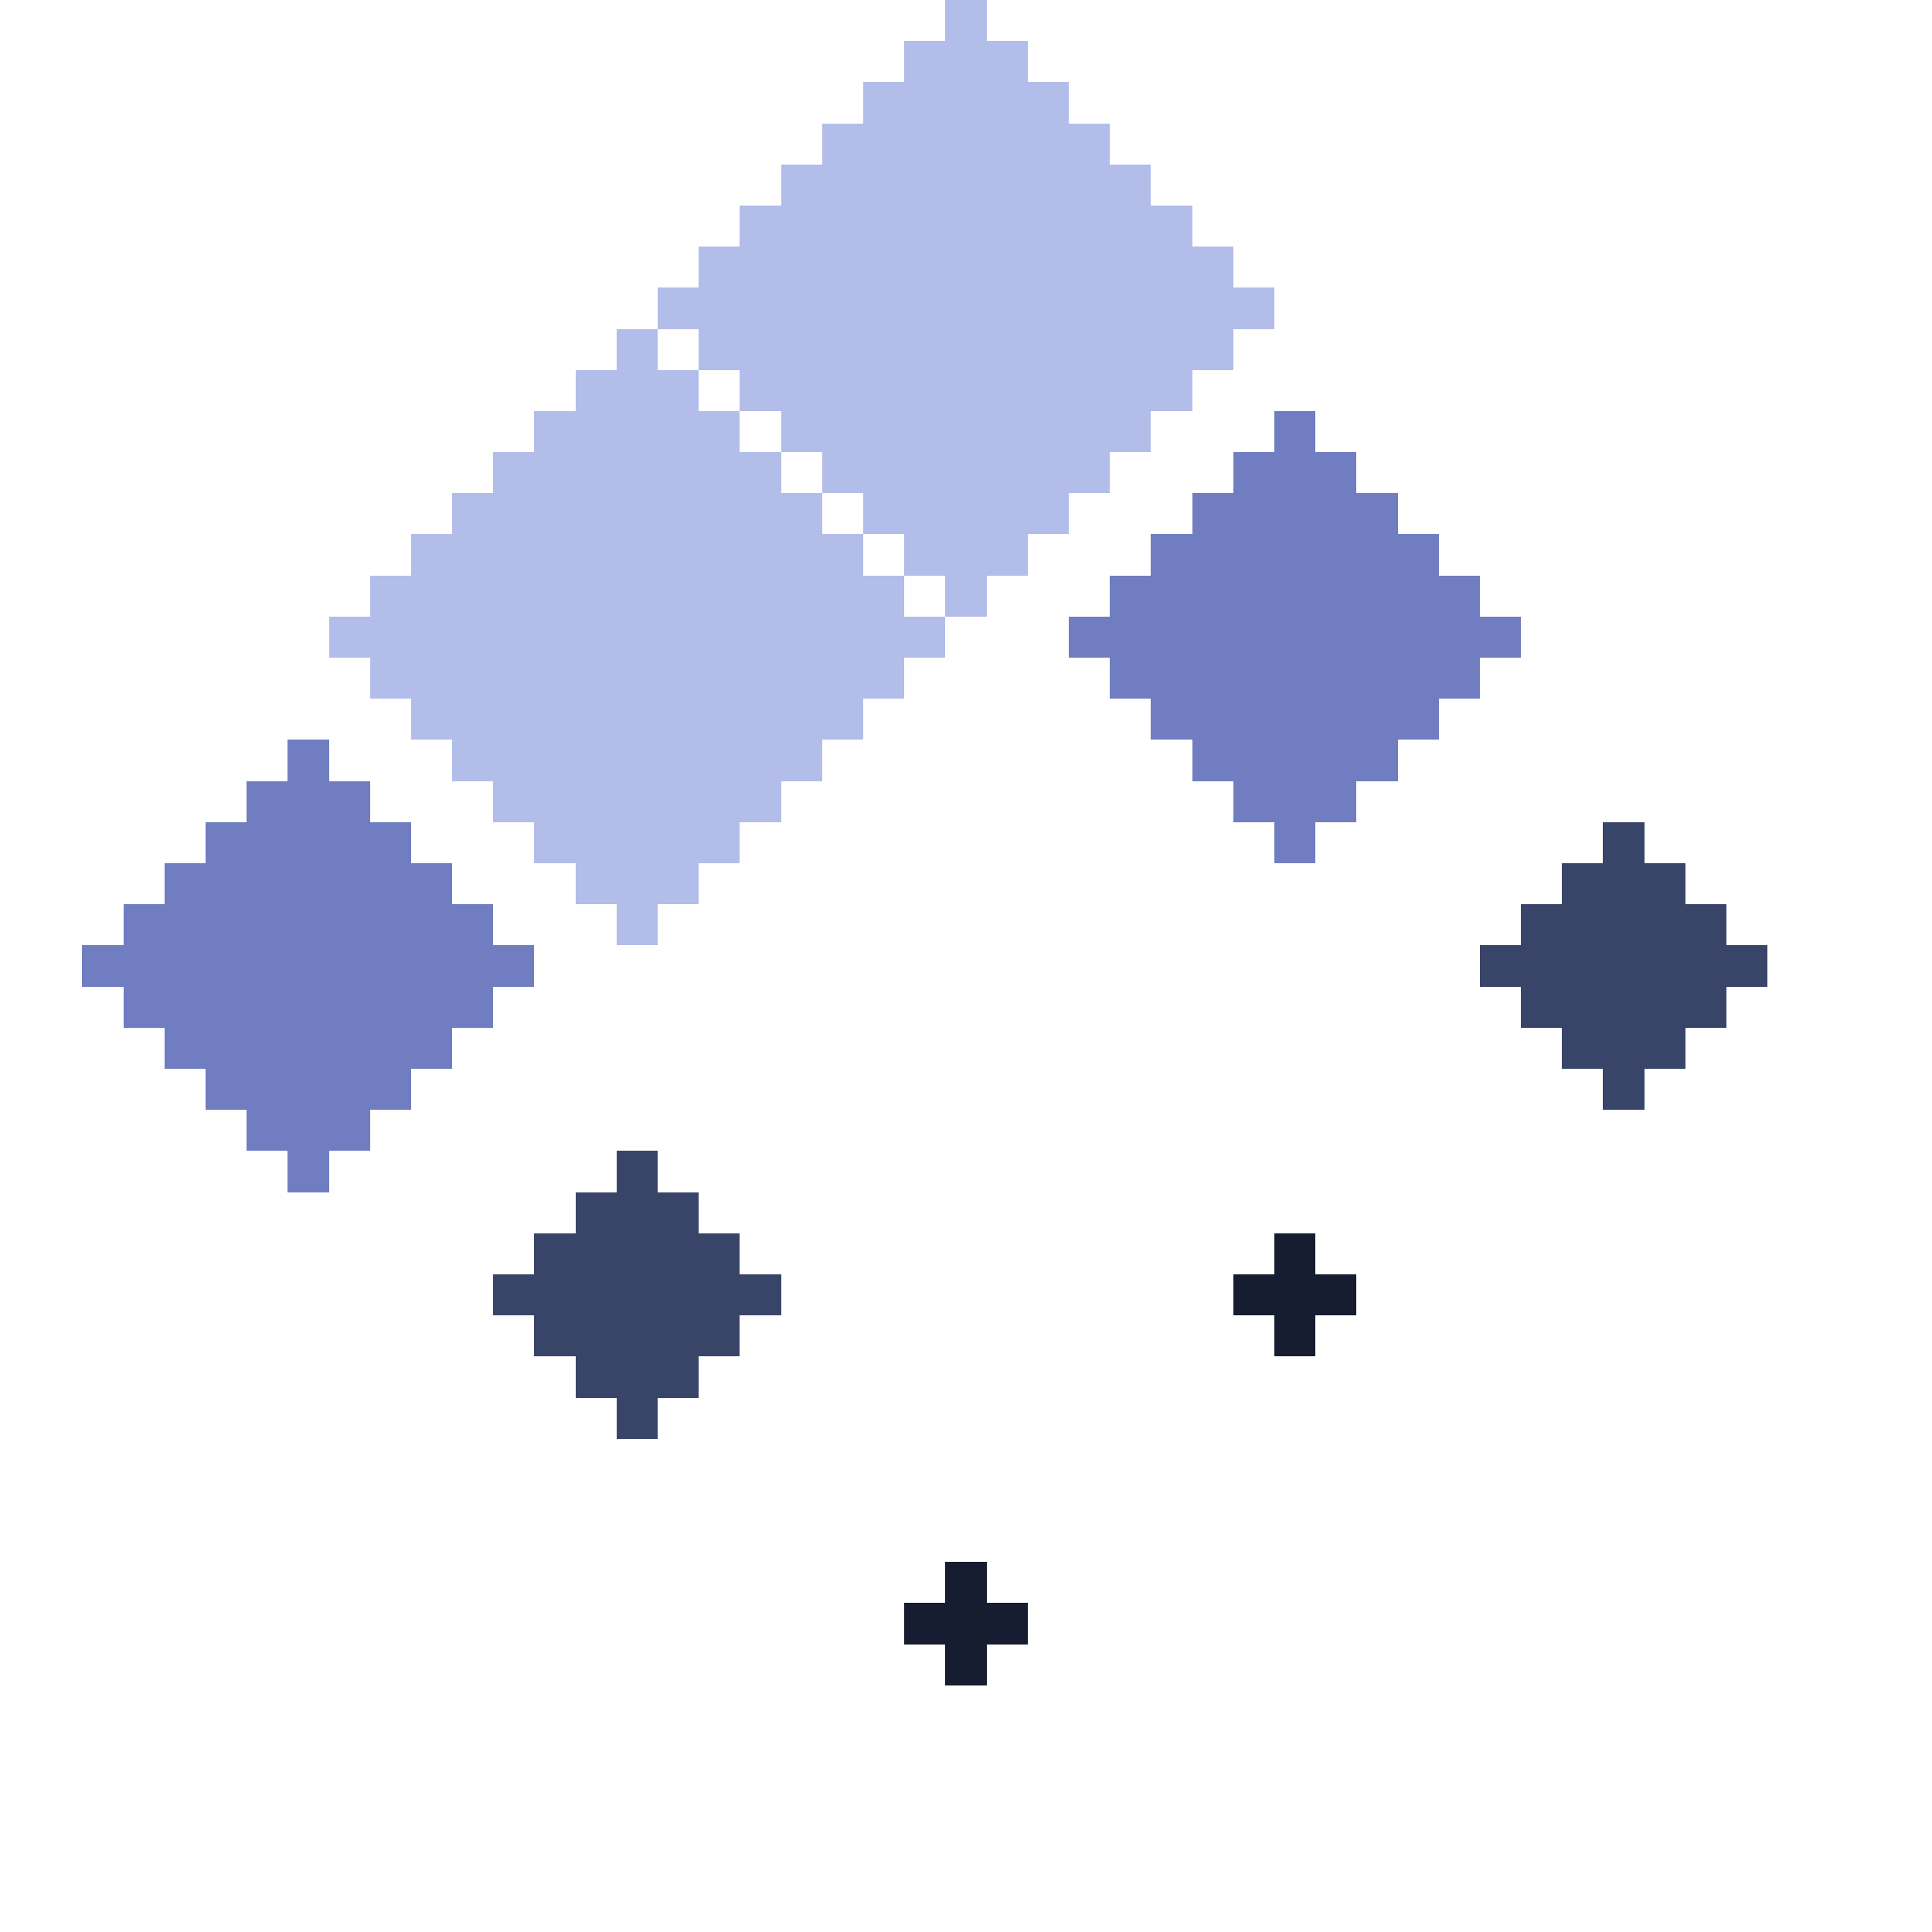 <?xml version="1.0" encoding="UTF-8" standalone="no"?><svg xmlns="http://www.w3.org/2000/svg" id="wait-15" width="47" height="47" viewBox="0 0 47 47" preserveAspectRatio="xMidYMid meet" rendering="crispEdges"><rect id="24-1" x="23" y="0" width="1" height="1" shape-rendering="crispEdges" style="fill:#b3bdea;opacity:255;"></rect><rect id="23-2" x="22" y="1" width="1" height="1" shape-rendering="crispEdges" style="fill:#b3bdea;opacity:255;"></rect><rect id="24-2" x="23" y="1" width="1" height="1" shape-rendering="crispEdges" style="fill:#b3bdea;opacity:255;"></rect><rect id="25-2" x="24" y="1" width="1" height="1" shape-rendering="crispEdges" style="fill:#b3bdea;opacity:255;"></rect><rect id="22-3" x="21" y="2" width="1" height="1" shape-rendering="crispEdges" style="fill:#b3bdea;opacity:255;"></rect><rect id="23-3" x="22" y="2" width="1" height="1" shape-rendering="crispEdges" style="fill:#b3bdea;opacity:255;"></rect><rect id="24-3" x="23" y="2" width="1" height="1" shape-rendering="crispEdges" style="fill:#b3bdea;opacity:255;"></rect><rect id="25-3" x="24" y="2" width="1" height="1" shape-rendering="crispEdges" style="fill:#b3bdea;opacity:255;"></rect><rect id="26-3" x="25" y="2" width="1" height="1" shape-rendering="crispEdges" style="fill:#b3bdea;opacity:255;"></rect><rect id="21-4" x="20" y="3" width="1" height="1" shape-rendering="crispEdges" style="fill:#b3bdea;opacity:255;"></rect><rect id="22-4" x="21" y="3" width="1" height="1" shape-rendering="crispEdges" style="fill:#b3bdea;opacity:255;"></rect><rect id="23-4" x="22" y="3" width="1" height="1" shape-rendering="crispEdges" style="fill:#b3bdea;opacity:255;"></rect><rect id="24-4" x="23" y="3" width="1" height="1" shape-rendering="crispEdges" style="fill:#b3bdea;opacity:255;"></rect><rect id="25-4" x="24" y="3" width="1" height="1" shape-rendering="crispEdges" style="fill:#b3bdea;opacity:255;"></rect><rect id="26-4" x="25" y="3" width="1" height="1" shape-rendering="crispEdges" style="fill:#b3bdea;opacity:255;"></rect><rect id="27-4" x="26" y="3" width="1" height="1" shape-rendering="crispEdges" style="fill:#b3bdea;opacity:255;"></rect><rect id="20-5" x="19" y="4" width="1" height="1" shape-rendering="crispEdges" style="fill:#b3bdea;opacity:255;"></rect><rect id="21-5" x="20" y="4" width="1" height="1" shape-rendering="crispEdges" style="fill:#b3bdea;opacity:255;"></rect><rect id="22-5" x="21" y="4" width="1" height="1" shape-rendering="crispEdges" style="fill:#b3bdea;opacity:255;"></rect><rect id="23-5" x="22" y="4" width="1" height="1" shape-rendering="crispEdges" style="fill:#b3bdea;opacity:255;"></rect><rect id="24-5" x="23" y="4" width="1" height="1" shape-rendering="crispEdges" style="fill:#b3bdea;opacity:255;"></rect><rect id="25-5" x="24" y="4" width="1" height="1" shape-rendering="crispEdges" style="fill:#b3bdea;opacity:255;"></rect><rect id="26-5" x="25" y="4" width="1" height="1" shape-rendering="crispEdges" style="fill:#b3bdea;opacity:255;"></rect><rect id="27-5" x="26" y="4" width="1" height="1" shape-rendering="crispEdges" style="fill:#b3bdea;opacity:255;"></rect><rect id="28-5" x="27" y="4" width="1" height="1" shape-rendering="crispEdges" style="fill:#b3bdea;opacity:255;"></rect><rect id="19-6" x="18" y="5" width="1" height="1" shape-rendering="crispEdges" style="fill:#b3bdea;opacity:255;"></rect><rect id="20-6" x="19" y="5" width="1" height="1" shape-rendering="crispEdges" style="fill:#b3bdea;opacity:255;"></rect><rect id="21-6" x="20" y="5" width="1" height="1" shape-rendering="crispEdges" style="fill:#b3bdea;opacity:255;"></rect><rect id="22-6" x="21" y="5" width="1" height="1" shape-rendering="crispEdges" style="fill:#b3bdea;opacity:255;"></rect><rect id="23-6" x="22" y="5" width="1" height="1" shape-rendering="crispEdges" style="fill:#b3bdea;opacity:255;"></rect><rect id="24-6" x="23" y="5" width="1" height="1" shape-rendering="crispEdges" style="fill:#b3bdea;opacity:255;"></rect><rect id="25-6" x="24" y="5" width="1" height="1" shape-rendering="crispEdges" style="fill:#b3bdea;opacity:255;"></rect><rect id="26-6" x="25" y="5" width="1" height="1" shape-rendering="crispEdges" style="fill:#b3bdea;opacity:255;"></rect><rect id="27-6" x="26" y="5" width="1" height="1" shape-rendering="crispEdges" style="fill:#b3bdea;opacity:255;"></rect><rect id="28-6" x="27" y="5" width="1" height="1" shape-rendering="crispEdges" style="fill:#b3bdea;opacity:255;"></rect><rect id="29-6" x="28" y="5" width="1" height="1" shape-rendering="crispEdges" style="fill:#b3bdea;opacity:255;"></rect><rect id="18-7" x="17" y="6" width="1" height="1" shape-rendering="crispEdges" style="fill:#b3bdea;opacity:255;"></rect><rect id="19-7" x="18" y="6" width="1" height="1" shape-rendering="crispEdges" style="fill:#b3bdea;opacity:255;"></rect><rect id="20-7" x="19" y="6" width="1" height="1" shape-rendering="crispEdges" style="fill:#b3bdea;opacity:255;"></rect><rect id="21-7" x="20" y="6" width="1" height="1" shape-rendering="crispEdges" style="fill:#b3bdea;opacity:255;"></rect><rect id="22-7" x="21" y="6" width="1" height="1" shape-rendering="crispEdges" style="fill:#b3bdea;opacity:255;"></rect><rect id="23-7" x="22" y="6" width="1" height="1" shape-rendering="crispEdges" style="fill:#b3bdea;opacity:255;"></rect><rect id="24-7" x="23" y="6" width="1" height="1" shape-rendering="crispEdges" style="fill:#b3bdea;opacity:255;"></rect><rect id="25-7" x="24" y="6" width="1" height="1" shape-rendering="crispEdges" style="fill:#b3bdea;opacity:255;"></rect><rect id="26-7" x="25" y="6" width="1" height="1" shape-rendering="crispEdges" style="fill:#b3bdea;opacity:255;"></rect><rect id="27-7" x="26" y="6" width="1" height="1" shape-rendering="crispEdges" style="fill:#b3bdea;opacity:255;"></rect><rect id="28-7" x="27" y="6" width="1" height="1" shape-rendering="crispEdges" style="fill:#b3bdea;opacity:255;"></rect><rect id="29-7" x="28" y="6" width="1" height="1" shape-rendering="crispEdges" style="fill:#b3bdea;opacity:255;"></rect><rect id="30-7" x="29" y="6" width="1" height="1" shape-rendering="crispEdges" style="fill:#b3bdea;opacity:255;"></rect><rect id="17-8" x="16" y="7" width="1" height="1" shape-rendering="crispEdges" style="fill:#b3bdea;opacity:255;"></rect><rect id="18-8" x="17" y="7" width="1" height="1" shape-rendering="crispEdges" style="fill:#b3bdea;opacity:255;"></rect><rect id="19-8" x="18" y="7" width="1" height="1" shape-rendering="crispEdges" style="fill:#b3bdea;opacity:255;"></rect><rect id="20-8" x="19" y="7" width="1" height="1" shape-rendering="crispEdges" style="fill:#b3bdea;opacity:255;"></rect><rect id="21-8" x="20" y="7" width="1" height="1" shape-rendering="crispEdges" style="fill:#b3bdea;opacity:255;"></rect><rect id="22-8" x="21" y="7" width="1" height="1" shape-rendering="crispEdges" style="fill:#b3bdea;opacity:255;"></rect><rect id="23-8" x="22" y="7" width="1" height="1" shape-rendering="crispEdges" style="fill:#b3bdea;opacity:255;"></rect><rect id="24-8" x="23" y="7" width="1" height="1" shape-rendering="crispEdges" style="fill:#b3bdea;opacity:255;"></rect><rect id="25-8" x="24" y="7" width="1" height="1" shape-rendering="crispEdges" style="fill:#b3bdea;opacity:255;"></rect><rect id="26-8" x="25" y="7" width="1" height="1" shape-rendering="crispEdges" style="fill:#b3bdea;opacity:255;"></rect><rect id="27-8" x="26" y="7" width="1" height="1" shape-rendering="crispEdges" style="fill:#b3bdea;opacity:255;"></rect><rect id="28-8" x="27" y="7" width="1" height="1" shape-rendering="crispEdges" style="fill:#b3bdea;opacity:255;"></rect><rect id="29-8" x="28" y="7" width="1" height="1" shape-rendering="crispEdges" style="fill:#b3bdea;opacity:255;"></rect><rect id="30-8" x="29" y="7" width="1" height="1" shape-rendering="crispEdges" style="fill:#b3bdea;opacity:255;"></rect><rect id="31-8" x="30" y="7" width="1" height="1" shape-rendering="crispEdges" style="fill:#b3bdea;opacity:255;"></rect><rect id="16-9" x="15" y="8" width="1" height="1" shape-rendering="crispEdges" style="fill:#b3bdea;opacity:255;"></rect><rect id="18-9" x="17" y="8" width="1" height="1" shape-rendering="crispEdges" style="fill:#b3bdea;opacity:255;"></rect><rect id="19-9" x="18" y="8" width="1" height="1" shape-rendering="crispEdges" style="fill:#b3bdea;opacity:255;"></rect><rect id="20-9" x="19" y="8" width="1" height="1" shape-rendering="crispEdges" style="fill:#b3bdea;opacity:255;"></rect><rect id="21-9" x="20" y="8" width="1" height="1" shape-rendering="crispEdges" style="fill:#b3bdea;opacity:255;"></rect><rect id="22-9" x="21" y="8" width="1" height="1" shape-rendering="crispEdges" style="fill:#b3bdea;opacity:255;"></rect><rect id="23-9" x="22" y="8" width="1" height="1" shape-rendering="crispEdges" style="fill:#b3bdea;opacity:255;"></rect><rect id="24-9" x="23" y="8" width="1" height="1" shape-rendering="crispEdges" style="fill:#b3bdea;opacity:255;"></rect><rect id="25-9" x="24" y="8" width="1" height="1" shape-rendering="crispEdges" style="fill:#b3bdea;opacity:255;"></rect><rect id="26-9" x="25" y="8" width="1" height="1" shape-rendering="crispEdges" style="fill:#b3bdea;opacity:255;"></rect><rect id="27-9" x="26" y="8" width="1" height="1" shape-rendering="crispEdges" style="fill:#b3bdea;opacity:255;"></rect><rect id="28-9" x="27" y="8" width="1" height="1" shape-rendering="crispEdges" style="fill:#b3bdea;opacity:255;"></rect><rect id="29-9" x="28" y="8" width="1" height="1" shape-rendering="crispEdges" style="fill:#b3bdea;opacity:255;"></rect><rect id="30-9" x="29" y="8" width="1" height="1" shape-rendering="crispEdges" style="fill:#b3bdea;opacity:255;"></rect><rect id="15-10" x="14" y="9" width="1" height="1" shape-rendering="crispEdges" style="fill:#b3bdea;opacity:255;"></rect><rect id="16-10" x="15" y="9" width="1" height="1" shape-rendering="crispEdges" style="fill:#b3bdea;opacity:255;"></rect><rect id="17-10" x="16" y="9" width="1" height="1" shape-rendering="crispEdges" style="fill:#b3bdea;opacity:255;"></rect><rect id="19-10" x="18" y="9" width="1" height="1" shape-rendering="crispEdges" style="fill:#b3bdea;opacity:255;"></rect><rect id="20-10" x="19" y="9" width="1" height="1" shape-rendering="crispEdges" style="fill:#b3bdea;opacity:255;"></rect><rect id="21-10" x="20" y="9" width="1" height="1" shape-rendering="crispEdges" style="fill:#b3bdea;opacity:255;"></rect><rect id="22-10" x="21" y="9" width="1" height="1" shape-rendering="crispEdges" style="fill:#b3bdea;opacity:255;"></rect><rect id="23-10" x="22" y="9" width="1" height="1" shape-rendering="crispEdges" style="fill:#b3bdea;opacity:255;"></rect><rect id="24-10" x="23" y="9" width="1" height="1" shape-rendering="crispEdges" style="fill:#b3bdea;opacity:255;"></rect><rect id="25-10" x="24" y="9" width="1" height="1" shape-rendering="crispEdges" style="fill:#b3bdea;opacity:255;"></rect><rect id="26-10" x="25" y="9" width="1" height="1" shape-rendering="crispEdges" style="fill:#b3bdea;opacity:255;"></rect><rect id="27-10" x="26" y="9" width="1" height="1" shape-rendering="crispEdges" style="fill:#b3bdea;opacity:255;"></rect><rect id="28-10" x="27" y="9" width="1" height="1" shape-rendering="crispEdges" style="fill:#b3bdea;opacity:255;"></rect><rect id="29-10" x="28" y="9" width="1" height="1" shape-rendering="crispEdges" style="fill:#b3bdea;opacity:255;"></rect><rect id="14-11" x="13" y="10" width="1" height="1" shape-rendering="crispEdges" style="fill:#b3bdea;opacity:255;"></rect><rect id="15-11" x="14" y="10" width="1" height="1" shape-rendering="crispEdges" style="fill:#b3bdea;opacity:255;"></rect><rect id="16-11" x="15" y="10" width="1" height="1" shape-rendering="crispEdges" style="fill:#b3bdea;opacity:255;"></rect><rect id="17-11" x="16" y="10" width="1" height="1" shape-rendering="crispEdges" style="fill:#b3bdea;opacity:255;"></rect><rect id="18-11" x="17" y="10" width="1" height="1" shape-rendering="crispEdges" style="fill:#b3bdea;opacity:255;"></rect><rect id="20-11" x="19" y="10" width="1" height="1" shape-rendering="crispEdges" style="fill:#b3bdea;opacity:255;"></rect><rect id="21-11" x="20" y="10" width="1" height="1" shape-rendering="crispEdges" style="fill:#b3bdea;opacity:255;"></rect><rect id="22-11" x="21" y="10" width="1" height="1" shape-rendering="crispEdges" style="fill:#b3bdea;opacity:255;"></rect><rect id="23-11" x="22" y="10" width="1" height="1" shape-rendering="crispEdges" style="fill:#b3bdea;opacity:255;"></rect><rect id="24-11" x="23" y="10" width="1" height="1" shape-rendering="crispEdges" style="fill:#b3bdea;opacity:255;"></rect><rect id="25-11" x="24" y="10" width="1" height="1" shape-rendering="crispEdges" style="fill:#b3bdea;opacity:255;"></rect><rect id="26-11" x="25" y="10" width="1" height="1" shape-rendering="crispEdges" style="fill:#b3bdea;opacity:255;"></rect><rect id="27-11" x="26" y="10" width="1" height="1" shape-rendering="crispEdges" style="fill:#b3bdea;opacity:255;"></rect><rect id="28-11" x="27" y="10" width="1" height="1" shape-rendering="crispEdges" style="fill:#b3bdea;opacity:255;"></rect><rect id="32-11" x="31" y="10" width="1" height="1" shape-rendering="crispEdges" style="fill:#707ec1;opacity:255;"></rect><rect id="13-12" x="12" y="11" width="1" height="1" shape-rendering="crispEdges" style="fill:#b3bdea;opacity:255;"></rect><rect id="14-12" x="13" y="11" width="1" height="1" shape-rendering="crispEdges" style="fill:#b3bdea;opacity:255;"></rect><rect id="15-12" x="14" y="11" width="1" height="1" shape-rendering="crispEdges" style="fill:#b3bdea;opacity:255;"></rect><rect id="16-12" x="15" y="11" width="1" height="1" shape-rendering="crispEdges" style="fill:#b3bdea;opacity:255;"></rect><rect id="17-12" x="16" y="11" width="1" height="1" shape-rendering="crispEdges" style="fill:#b3bdea;opacity:255;"></rect><rect id="18-12" x="17" y="11" width="1" height="1" shape-rendering="crispEdges" style="fill:#b3bdea;opacity:255;"></rect><rect id="19-12" x="18" y="11" width="1" height="1" shape-rendering="crispEdges" style="fill:#b3bdea;opacity:255;"></rect><rect id="21-12" x="20" y="11" width="1" height="1" shape-rendering="crispEdges" style="fill:#b3bdea;opacity:255;"></rect><rect id="22-12" x="21" y="11" width="1" height="1" shape-rendering="crispEdges" style="fill:#b3bdea;opacity:255;"></rect><rect id="23-12" x="22" y="11" width="1" height="1" shape-rendering="crispEdges" style="fill:#b3bdea;opacity:255;"></rect><rect id="24-12" x="23" y="11" width="1" height="1" shape-rendering="crispEdges" style="fill:#b3bdea;opacity:255;"></rect><rect id="25-12" x="24" y="11" width="1" height="1" shape-rendering="crispEdges" style="fill:#b3bdea;opacity:255;"></rect><rect id="26-12" x="25" y="11" width="1" height="1" shape-rendering="crispEdges" style="fill:#b3bdea;opacity:255;"></rect><rect id="27-12" x="26" y="11" width="1" height="1" shape-rendering="crispEdges" style="fill:#b3bdea;opacity:255;"></rect><rect id="31-12" x="30" y="11" width="1" height="1" shape-rendering="crispEdges" style="fill:#707ec1;opacity:255;"></rect><rect id="32-12" x="31" y="11" width="1" height="1" shape-rendering="crispEdges" style="fill:#707ec1;opacity:255;"></rect><rect id="33-12" x="32" y="11" width="1" height="1" shape-rendering="crispEdges" style="fill:#707ec1;opacity:255;"></rect><rect id="12-13" x="11" y="12" width="1" height="1" shape-rendering="crispEdges" style="fill:#b3bdea;opacity:255;"></rect><rect id="13-13" x="12" y="12" width="1" height="1" shape-rendering="crispEdges" style="fill:#b3bdea;opacity:255;"></rect><rect id="14-13" x="13" y="12" width="1" height="1" shape-rendering="crispEdges" style="fill:#b3bdea;opacity:255;"></rect><rect id="15-13" x="14" y="12" width="1" height="1" shape-rendering="crispEdges" style="fill:#b3bdea;opacity:255;"></rect><rect id="16-13" x="15" y="12" width="1" height="1" shape-rendering="crispEdges" style="fill:#b3bdea;opacity:255;"></rect><rect id="17-13" x="16" y="12" width="1" height="1" shape-rendering="crispEdges" style="fill:#b3bdea;opacity:255;"></rect><rect id="18-13" x="17" y="12" width="1" height="1" shape-rendering="crispEdges" style="fill:#b3bdea;opacity:255;"></rect><rect id="19-13" x="18" y="12" width="1" height="1" shape-rendering="crispEdges" style="fill:#b3bdea;opacity:255;"></rect><rect id="20-13" x="19" y="12" width="1" height="1" shape-rendering="crispEdges" style="fill:#b3bdea;opacity:255;"></rect><rect id="22-13" x="21" y="12" width="1" height="1" shape-rendering="crispEdges" style="fill:#b3bdea;opacity:255;"></rect><rect id="23-13" x="22" y="12" width="1" height="1" shape-rendering="crispEdges" style="fill:#b3bdea;opacity:255;"></rect><rect id="24-13" x="23" y="12" width="1" height="1" shape-rendering="crispEdges" style="fill:#b3bdea;opacity:255;"></rect><rect id="25-13" x="24" y="12" width="1" height="1" shape-rendering="crispEdges" style="fill:#b3bdea;opacity:255;"></rect><rect id="26-13" x="25" y="12" width="1" height="1" shape-rendering="crispEdges" style="fill:#b3bdea;opacity:255;"></rect><rect id="30-13" x="29" y="12" width="1" height="1" shape-rendering="crispEdges" style="fill:#707ec1;opacity:255;"></rect><rect id="31-13" x="30" y="12" width="1" height="1" shape-rendering="crispEdges" style="fill:#707ec1;opacity:255;"></rect><rect id="32-13" x="31" y="12" width="1" height="1" shape-rendering="crispEdges" style="fill:#707ec1;opacity:255;"></rect><rect id="33-13" x="32" y="12" width="1" height="1" shape-rendering="crispEdges" style="fill:#707ec1;opacity:255;"></rect><rect id="34-13" x="33" y="12" width="1" height="1" shape-rendering="crispEdges" style="fill:#707ec1;opacity:255;"></rect><rect id="11-14" x="10" y="13" width="1" height="1" shape-rendering="crispEdges" style="fill:#b3bdea;opacity:255;"></rect><rect id="12-14" x="11" y="13" width="1" height="1" shape-rendering="crispEdges" style="fill:#b3bdea;opacity:255;"></rect><rect id="13-14" x="12" y="13" width="1" height="1" shape-rendering="crispEdges" style="fill:#b3bdea;opacity:255;"></rect><rect id="14-14" x="13" y="13" width="1" height="1" shape-rendering="crispEdges" style="fill:#b3bdea;opacity:255;"></rect><rect id="15-14" x="14" y="13" width="1" height="1" shape-rendering="crispEdges" style="fill:#b3bdea;opacity:255;"></rect><rect id="16-14" x="15" y="13" width="1" height="1" shape-rendering="crispEdges" style="fill:#b3bdea;opacity:255;"></rect><rect id="17-14" x="16" y="13" width="1" height="1" shape-rendering="crispEdges" style="fill:#b3bdea;opacity:255;"></rect><rect id="18-14" x="17" y="13" width="1" height="1" shape-rendering="crispEdges" style="fill:#b3bdea;opacity:255;"></rect><rect id="19-14" x="18" y="13" width="1" height="1" shape-rendering="crispEdges" style="fill:#b3bdea;opacity:255;"></rect><rect id="20-14" x="19" y="13" width="1" height="1" shape-rendering="crispEdges" style="fill:#b3bdea;opacity:255;"></rect><rect id="21-14" x="20" y="13" width="1" height="1" shape-rendering="crispEdges" style="fill:#b3bdea;opacity:255;"></rect><rect id="23-14" x="22" y="13" width="1" height="1" shape-rendering="crispEdges" style="fill:#b3bdea;opacity:255;"></rect><rect id="24-14" x="23" y="13" width="1" height="1" shape-rendering="crispEdges" style="fill:#b3bdea;opacity:255;"></rect><rect id="25-14" x="24" y="13" width="1" height="1" shape-rendering="crispEdges" style="fill:#b3bdea;opacity:255;"></rect><rect id="29-14" x="28" y="13" width="1" height="1" shape-rendering="crispEdges" style="fill:#707ec1;opacity:255;"></rect><rect id="30-14" x="29" y="13" width="1" height="1" shape-rendering="crispEdges" style="fill:#707ec1;opacity:255;"></rect><rect id="31-14" x="30" y="13" width="1" height="1" shape-rendering="crispEdges" style="fill:#707ec1;opacity:255;"></rect><rect id="32-14" x="31" y="13" width="1" height="1" shape-rendering="crispEdges" style="fill:#707ec1;opacity:255;"></rect><rect id="33-14" x="32" y="13" width="1" height="1" shape-rendering="crispEdges" style="fill:#707ec1;opacity:255;"></rect><rect id="34-14" x="33" y="13" width="1" height="1" shape-rendering="crispEdges" style="fill:#707ec1;opacity:255;"></rect><rect id="35-14" x="34" y="13" width="1" height="1" shape-rendering="crispEdges" style="fill:#707ec1;opacity:255;"></rect><rect id="10-15" x="9" y="14" width="1" height="1" shape-rendering="crispEdges" style="fill:#b3bdea;opacity:255;"></rect><rect id="11-15" x="10" y="14" width="1" height="1" shape-rendering="crispEdges" style="fill:#b3bdea;opacity:255;"></rect><rect id="12-15" x="11" y="14" width="1" height="1" shape-rendering="crispEdges" style="fill:#b3bdea;opacity:255;"></rect><rect id="13-15" x="12" y="14" width="1" height="1" shape-rendering="crispEdges" style="fill:#b3bdea;opacity:255;"></rect><rect id="14-15" x="13" y="14" width="1" height="1" shape-rendering="crispEdges" style="fill:#b3bdea;opacity:255;"></rect><rect id="15-15" x="14" y="14" width="1" height="1" shape-rendering="crispEdges" style="fill:#b3bdea;opacity:255;"></rect><rect id="16-15" x="15" y="14" width="1" height="1" shape-rendering="crispEdges" style="fill:#b3bdea;opacity:255;"></rect><rect id="17-15" x="16" y="14" width="1" height="1" shape-rendering="crispEdges" style="fill:#b3bdea;opacity:255;"></rect><rect id="18-15" x="17" y="14" width="1" height="1" shape-rendering="crispEdges" style="fill:#b3bdea;opacity:255;"></rect><rect id="19-15" x="18" y="14" width="1" height="1" shape-rendering="crispEdges" style="fill:#b3bdea;opacity:255;"></rect><rect id="20-15" x="19" y="14" width="1" height="1" shape-rendering="crispEdges" style="fill:#b3bdea;opacity:255;"></rect><rect id="21-15" x="20" y="14" width="1" height="1" shape-rendering="crispEdges" style="fill:#b3bdea;opacity:255;"></rect><rect id="22-15" x="21" y="14" width="1" height="1" shape-rendering="crispEdges" style="fill:#b3bdea;opacity:255;"></rect><rect id="24-15" x="23" y="14" width="1" height="1" shape-rendering="crispEdges" style="fill:#b3bdea;opacity:255;"></rect><rect id="28-15" x="27" y="14" width="1" height="1" shape-rendering="crispEdges" style="fill:#707ec1;opacity:255;"></rect><rect id="29-15" x="28" y="14" width="1" height="1" shape-rendering="crispEdges" style="fill:#707ec1;opacity:255;"></rect><rect id="30-15" x="29" y="14" width="1" height="1" shape-rendering="crispEdges" style="fill:#707ec1;opacity:255;"></rect><rect id="31-15" x="30" y="14" width="1" height="1" shape-rendering="crispEdges" style="fill:#707ec1;opacity:255;"></rect><rect id="32-15" x="31" y="14" width="1" height="1" shape-rendering="crispEdges" style="fill:#707ec1;opacity:255;"></rect><rect id="33-15" x="32" y="14" width="1" height="1" shape-rendering="crispEdges" style="fill:#707ec1;opacity:255;"></rect><rect id="34-15" x="33" y="14" width="1" height="1" shape-rendering="crispEdges" style="fill:#707ec1;opacity:255;"></rect><rect id="35-15" x="34" y="14" width="1" height="1" shape-rendering="crispEdges" style="fill:#707ec1;opacity:255;"></rect><rect id="36-15" x="35" y="14" width="1" height="1" shape-rendering="crispEdges" style="fill:#707ec1;opacity:255;"></rect><rect id="9-16" x="8" y="15" width="1" height="1" shape-rendering="crispEdges" style="fill:#b3bdea;opacity:255;"></rect><rect id="10-16" x="9" y="15" width="1" height="1" shape-rendering="crispEdges" style="fill:#b3bdea;opacity:255;"></rect><rect id="11-16" x="10" y="15" width="1" height="1" shape-rendering="crispEdges" style="fill:#b3bdea;opacity:255;"></rect><rect id="12-16" x="11" y="15" width="1" height="1" shape-rendering="crispEdges" style="fill:#b3bdea;opacity:255;"></rect><rect id="13-16" x="12" y="15" width="1" height="1" shape-rendering="crispEdges" style="fill:#b3bdea;opacity:255;"></rect><rect id="14-16" x="13" y="15" width="1" height="1" shape-rendering="crispEdges" style="fill:#b3bdea;opacity:255;"></rect><rect id="15-16" x="14" y="15" width="1" height="1" shape-rendering="crispEdges" style="fill:#b3bdea;opacity:255;"></rect><rect id="16-16" x="15" y="15" width="1" height="1" shape-rendering="crispEdges" style="fill:#b3bdea;opacity:255;"></rect><rect id="17-16" x="16" y="15" width="1" height="1" shape-rendering="crispEdges" style="fill:#b3bdea;opacity:255;"></rect><rect id="18-16" x="17" y="15" width="1" height="1" shape-rendering="crispEdges" style="fill:#b3bdea;opacity:255;"></rect><rect id="19-16" x="18" y="15" width="1" height="1" shape-rendering="crispEdges" style="fill:#b3bdea;opacity:255;"></rect><rect id="20-16" x="19" y="15" width="1" height="1" shape-rendering="crispEdges" style="fill:#b3bdea;opacity:255;"></rect><rect id="21-16" x="20" y="15" width="1" height="1" shape-rendering="crispEdges" style="fill:#b3bdea;opacity:255;"></rect><rect id="22-16" x="21" y="15" width="1" height="1" shape-rendering="crispEdges" style="fill:#b3bdea;opacity:255;"></rect><rect id="23-16" x="22" y="15" width="1" height="1" shape-rendering="crispEdges" style="fill:#b3bdea;opacity:255;"></rect><rect id="27-16" x="26" y="15" width="1" height="1" shape-rendering="crispEdges" style="fill:#707ec1;opacity:255;"></rect><rect id="28-16" x="27" y="15" width="1" height="1" shape-rendering="crispEdges" style="fill:#707ec1;opacity:255;"></rect><rect id="29-16" x="28" y="15" width="1" height="1" shape-rendering="crispEdges" style="fill:#707ec1;opacity:255;"></rect><rect id="30-16" x="29" y="15" width="1" height="1" shape-rendering="crispEdges" style="fill:#707ec1;opacity:255;"></rect><rect id="31-16" x="30" y="15" width="1" height="1" shape-rendering="crispEdges" style="fill:#707ec1;opacity:255;"></rect><rect id="32-16" x="31" y="15" width="1" height="1" shape-rendering="crispEdges" style="fill:#707ec1;opacity:255;"></rect><rect id="33-16" x="32" y="15" width="1" height="1" shape-rendering="crispEdges" style="fill:#707ec1;opacity:255;"></rect><rect id="34-16" x="33" y="15" width="1" height="1" shape-rendering="crispEdges" style="fill:#707ec1;opacity:255;"></rect><rect id="35-16" x="34" y="15" width="1" height="1" shape-rendering="crispEdges" style="fill:#707ec1;opacity:255;"></rect><rect id="36-16" x="35" y="15" width="1" height="1" shape-rendering="crispEdges" style="fill:#707ec1;opacity:255;"></rect><rect id="37-16" x="36" y="15" width="1" height="1" shape-rendering="crispEdges" style="fill:#707ec1;opacity:255;"></rect><rect id="10-17" x="9" y="16" width="1" height="1" shape-rendering="crispEdges" style="fill:#b3bdea;opacity:255;"></rect><rect id="11-17" x="10" y="16" width="1" height="1" shape-rendering="crispEdges" style="fill:#b3bdea;opacity:255;"></rect><rect id="12-17" x="11" y="16" width="1" height="1" shape-rendering="crispEdges" style="fill:#b3bdea;opacity:255;"></rect><rect id="13-17" x="12" y="16" width="1" height="1" shape-rendering="crispEdges" style="fill:#b3bdea;opacity:255;"></rect><rect id="14-17" x="13" y="16" width="1" height="1" shape-rendering="crispEdges" style="fill:#b3bdea;opacity:255;"></rect><rect id="15-17" x="14" y="16" width="1" height="1" shape-rendering="crispEdges" style="fill:#b3bdea;opacity:255;"></rect><rect id="16-17" x="15" y="16" width="1" height="1" shape-rendering="crispEdges" style="fill:#b3bdea;opacity:255;"></rect><rect id="17-17" x="16" y="16" width="1" height="1" shape-rendering="crispEdges" style="fill:#b3bdea;opacity:255;"></rect><rect id="18-17" x="17" y="16" width="1" height="1" shape-rendering="crispEdges" style="fill:#b3bdea;opacity:255;"></rect><rect id="19-17" x="18" y="16" width="1" height="1" shape-rendering="crispEdges" style="fill:#b3bdea;opacity:255;"></rect><rect id="20-17" x="19" y="16" width="1" height="1" shape-rendering="crispEdges" style="fill:#b3bdea;opacity:255;"></rect><rect id="21-17" x="20" y="16" width="1" height="1" shape-rendering="crispEdges" style="fill:#b3bdea;opacity:255;"></rect><rect id="22-17" x="21" y="16" width="1" height="1" shape-rendering="crispEdges" style="fill:#b3bdea;opacity:255;"></rect><rect id="28-17" x="27" y="16" width="1" height="1" shape-rendering="crispEdges" style="fill:#707ec1;opacity:255;"></rect><rect id="29-17" x="28" y="16" width="1" height="1" shape-rendering="crispEdges" style="fill:#707ec1;opacity:255;"></rect><rect id="30-17" x="29" y="16" width="1" height="1" shape-rendering="crispEdges" style="fill:#707ec1;opacity:255;"></rect><rect id="31-17" x="30" y="16" width="1" height="1" shape-rendering="crispEdges" style="fill:#707ec1;opacity:255;"></rect><rect id="32-17" x="31" y="16" width="1" height="1" shape-rendering="crispEdges" style="fill:#707ec1;opacity:255;"></rect><rect id="33-17" x="32" y="16" width="1" height="1" shape-rendering="crispEdges" style="fill:#707ec1;opacity:255;"></rect><rect id="34-17" x="33" y="16" width="1" height="1" shape-rendering="crispEdges" style="fill:#707ec1;opacity:255;"></rect><rect id="35-17" x="34" y="16" width="1" height="1" shape-rendering="crispEdges" style="fill:#707ec1;opacity:255;"></rect><rect id="36-17" x="35" y="16" width="1" height="1" shape-rendering="crispEdges" style="fill:#707ec1;opacity:255;"></rect><rect id="11-18" x="10" y="17" width="1" height="1" shape-rendering="crispEdges" style="fill:#b3bdea;opacity:255;"></rect><rect id="12-18" x="11" y="17" width="1" height="1" shape-rendering="crispEdges" style="fill:#b3bdea;opacity:255;"></rect><rect id="13-18" x="12" y="17" width="1" height="1" shape-rendering="crispEdges" style="fill:#b3bdea;opacity:255;"></rect><rect id="14-18" x="13" y="17" width="1" height="1" shape-rendering="crispEdges" style="fill:#b3bdea;opacity:255;"></rect><rect id="15-18" x="14" y="17" width="1" height="1" shape-rendering="crispEdges" style="fill:#b3bdea;opacity:255;"></rect><rect id="16-18" x="15" y="17" width="1" height="1" shape-rendering="crispEdges" style="fill:#b3bdea;opacity:255;"></rect><rect id="17-18" x="16" y="17" width="1" height="1" shape-rendering="crispEdges" style="fill:#b3bdea;opacity:255;"></rect><rect id="18-18" x="17" y="17" width="1" height="1" shape-rendering="crispEdges" style="fill:#b3bdea;opacity:255;"></rect><rect id="19-18" x="18" y="17" width="1" height="1" shape-rendering="crispEdges" style="fill:#b3bdea;opacity:255;"></rect><rect id="20-18" x="19" y="17" width="1" height="1" shape-rendering="crispEdges" style="fill:#b3bdea;opacity:255;"></rect><rect id="21-18" x="20" y="17" width="1" height="1" shape-rendering="crispEdges" style="fill:#b3bdea;opacity:255;"></rect><rect id="29-18" x="28" y="17" width="1" height="1" shape-rendering="crispEdges" style="fill:#707ec1;opacity:255;"></rect><rect id="30-18" x="29" y="17" width="1" height="1" shape-rendering="crispEdges" style="fill:#707ec1;opacity:255;"></rect><rect id="31-18" x="30" y="17" width="1" height="1" shape-rendering="crispEdges" style="fill:#707ec1;opacity:255;"></rect><rect id="32-18" x="31" y="17" width="1" height="1" shape-rendering="crispEdges" style="fill:#707ec1;opacity:255;"></rect><rect id="33-18" x="32" y="17" width="1" height="1" shape-rendering="crispEdges" style="fill:#707ec1;opacity:255;"></rect><rect id="34-18" x="33" y="17" width="1" height="1" shape-rendering="crispEdges" style="fill:#707ec1;opacity:255;"></rect><rect id="35-18" x="34" y="17" width="1" height="1" shape-rendering="crispEdges" style="fill:#707ec1;opacity:255;"></rect><rect id="8-19" x="7" y="18" width="1" height="1" shape-rendering="crispEdges" style="fill:#707ec1;opacity:255;"></rect><rect id="12-19" x="11" y="18" width="1" height="1" shape-rendering="crispEdges" style="fill:#b3bdea;opacity:255;"></rect><rect id="13-19" x="12" y="18" width="1" height="1" shape-rendering="crispEdges" style="fill:#b3bdea;opacity:255;"></rect><rect id="14-19" x="13" y="18" width="1" height="1" shape-rendering="crispEdges" style="fill:#b3bdea;opacity:255;"></rect><rect id="15-19" x="14" y="18" width="1" height="1" shape-rendering="crispEdges" style="fill:#b3bdea;opacity:255;"></rect><rect id="16-19" x="15" y="18" width="1" height="1" shape-rendering="crispEdges" style="fill:#b3bdea;opacity:255;"></rect><rect id="17-19" x="16" y="18" width="1" height="1" shape-rendering="crispEdges" style="fill:#b3bdea;opacity:255;"></rect><rect id="18-19" x="17" y="18" width="1" height="1" shape-rendering="crispEdges" style="fill:#b3bdea;opacity:255;"></rect><rect id="19-19" x="18" y="18" width="1" height="1" shape-rendering="crispEdges" style="fill:#b3bdea;opacity:255;"></rect><rect id="20-19" x="19" y="18" width="1" height="1" shape-rendering="crispEdges" style="fill:#b3bdea;opacity:255;"></rect><rect id="30-19" x="29" y="18" width="1" height="1" shape-rendering="crispEdges" style="fill:#707ec1;opacity:255;"></rect><rect id="31-19" x="30" y="18" width="1" height="1" shape-rendering="crispEdges" style="fill:#707ec1;opacity:255;"></rect><rect id="32-19" x="31" y="18" width="1" height="1" shape-rendering="crispEdges" style="fill:#707ec1;opacity:255;"></rect><rect id="33-19" x="32" y="18" width="1" height="1" shape-rendering="crispEdges" style="fill:#707ec1;opacity:255;"></rect><rect id="34-19" x="33" y="18" width="1" height="1" shape-rendering="crispEdges" style="fill:#707ec1;opacity:255;"></rect><rect id="7-20" x="6" y="19" width="1" height="1" shape-rendering="crispEdges" style="fill:#707ec1;opacity:255;"></rect><rect id="8-20" x="7" y="19" width="1" height="1" shape-rendering="crispEdges" style="fill:#707ec1;opacity:255;"></rect><rect id="9-20" x="8" y="19" width="1" height="1" shape-rendering="crispEdges" style="fill:#707ec1;opacity:255;"></rect><rect id="13-20" x="12" y="19" width="1" height="1" shape-rendering="crispEdges" style="fill:#b3bdea;opacity:255;"></rect><rect id="14-20" x="13" y="19" width="1" height="1" shape-rendering="crispEdges" style="fill:#b3bdea;opacity:255;"></rect><rect id="15-20" x="14" y="19" width="1" height="1" shape-rendering="crispEdges" style="fill:#b3bdea;opacity:255;"></rect><rect id="16-20" x="15" y="19" width="1" height="1" shape-rendering="crispEdges" style="fill:#b3bdea;opacity:255;"></rect><rect id="17-20" x="16" y="19" width="1" height="1" shape-rendering="crispEdges" style="fill:#b3bdea;opacity:255;"></rect><rect id="18-20" x="17" y="19" width="1" height="1" shape-rendering="crispEdges" style="fill:#b3bdea;opacity:255;"></rect><rect id="19-20" x="18" y="19" width="1" height="1" shape-rendering="crispEdges" style="fill:#b3bdea;opacity:255;"></rect><rect id="31-20" x="30" y="19" width="1" height="1" shape-rendering="crispEdges" style="fill:#707ec1;opacity:255;"></rect><rect id="32-20" x="31" y="19" width="1" height="1" shape-rendering="crispEdges" style="fill:#707ec1;opacity:255;"></rect><rect id="33-20" x="32" y="19" width="1" height="1" shape-rendering="crispEdges" style="fill:#707ec1;opacity:255;"></rect><rect id="6-21" x="5" y="20" width="1" height="1" shape-rendering="crispEdges" style="fill:#707ec1;opacity:255;"></rect><rect id="7-21" x="6" y="20" width="1" height="1" shape-rendering="crispEdges" style="fill:#707ec1;opacity:255;"></rect><rect id="8-21" x="7" y="20" width="1" height="1" shape-rendering="crispEdges" style="fill:#707ec1;opacity:255;"></rect><rect id="9-21" x="8" y="20" width="1" height="1" shape-rendering="crispEdges" style="fill:#707ec1;opacity:255;"></rect><rect id="10-21" x="9" y="20" width="1" height="1" shape-rendering="crispEdges" style="fill:#707ec1;opacity:255;"></rect><rect id="14-21" x="13" y="20" width="1" height="1" shape-rendering="crispEdges" style="fill:#b3bdea;opacity:255;"></rect><rect id="15-21" x="14" y="20" width="1" height="1" shape-rendering="crispEdges" style="fill:#b3bdea;opacity:255;"></rect><rect id="16-21" x="15" y="20" width="1" height="1" shape-rendering="crispEdges" style="fill:#b3bdea;opacity:255;"></rect><rect id="17-21" x="16" y="20" width="1" height="1" shape-rendering="crispEdges" style="fill:#b3bdea;opacity:255;"></rect><rect id="18-21" x="17" y="20" width="1" height="1" shape-rendering="crispEdges" style="fill:#b3bdea;opacity:255;"></rect><rect id="32-21" x="31" y="20" width="1" height="1" shape-rendering="crispEdges" style="fill:#707ec1;opacity:255;"></rect><rect id="40-21" x="39" y="20" width="1" height="1" shape-rendering="crispEdges" style="fill:#394568;opacity:255;"></rect><rect id="5-22" x="4" y="21" width="1" height="1" shape-rendering="crispEdges" style="fill:#707ec1;opacity:255;"></rect><rect id="6-22" x="5" y="21" width="1" height="1" shape-rendering="crispEdges" style="fill:#707ec1;opacity:255;"></rect><rect id="7-22" x="6" y="21" width="1" height="1" shape-rendering="crispEdges" style="fill:#707ec1;opacity:255;"></rect><rect id="8-22" x="7" y="21" width="1" height="1" shape-rendering="crispEdges" style="fill:#707ec1;opacity:255;"></rect><rect id="9-22" x="8" y="21" width="1" height="1" shape-rendering="crispEdges" style="fill:#707ec1;opacity:255;"></rect><rect id="10-22" x="9" y="21" width="1" height="1" shape-rendering="crispEdges" style="fill:#707ec1;opacity:255;"></rect><rect id="11-22" x="10" y="21" width="1" height="1" shape-rendering="crispEdges" style="fill:#707ec1;opacity:255;"></rect><rect id="15-22" x="14" y="21" width="1" height="1" shape-rendering="crispEdges" style="fill:#b3bdea;opacity:255;"></rect><rect id="16-22" x="15" y="21" width="1" height="1" shape-rendering="crispEdges" style="fill:#b3bdea;opacity:255;"></rect><rect id="17-22" x="16" y="21" width="1" height="1" shape-rendering="crispEdges" style="fill:#b3bdea;opacity:255;"></rect><rect id="39-22" x="38" y="21" width="1" height="1" shape-rendering="crispEdges" style="fill:#394568;opacity:255;"></rect><rect id="40-22" x="39" y="21" width="1" height="1" shape-rendering="crispEdges" style="fill:#394568;opacity:255;"></rect><rect id="41-22" x="40" y="21" width="1" height="1" shape-rendering="crispEdges" style="fill:#394568;opacity:255;"></rect><rect id="4-23" x="3" y="22" width="1" height="1" shape-rendering="crispEdges" style="fill:#707ec1;opacity:255;"></rect><rect id="5-23" x="4" y="22" width="1" height="1" shape-rendering="crispEdges" style="fill:#707ec1;opacity:255;"></rect><rect id="6-23" x="5" y="22" width="1" height="1" shape-rendering="crispEdges" style="fill:#707ec1;opacity:255;"></rect><rect id="7-23" x="6" y="22" width="1" height="1" shape-rendering="crispEdges" style="fill:#707ec1;opacity:255;"></rect><rect id="8-23" x="7" y="22" width="1" height="1" shape-rendering="crispEdges" style="fill:#707ec1;opacity:255;"></rect><rect id="9-23" x="8" y="22" width="1" height="1" shape-rendering="crispEdges" style="fill:#707ec1;opacity:255;"></rect><rect id="10-23" x="9" y="22" width="1" height="1" shape-rendering="crispEdges" style="fill:#707ec1;opacity:255;"></rect><rect id="11-23" x="10" y="22" width="1" height="1" shape-rendering="crispEdges" style="fill:#707ec1;opacity:255;"></rect><rect id="12-23" x="11" y="22" width="1" height="1" shape-rendering="crispEdges" style="fill:#707ec1;opacity:255;"></rect><rect id="16-23" x="15" y="22" width="1" height="1" shape-rendering="crispEdges" style="fill:#b3bdea;opacity:255;"></rect><rect id="38-23" x="37" y="22" width="1" height="1" shape-rendering="crispEdges" style="fill:#394568;opacity:255;"></rect><rect id="39-23" x="38" y="22" width="1" height="1" shape-rendering="crispEdges" style="fill:#394568;opacity:255;"></rect><rect id="40-23" x="39" y="22" width="1" height="1" shape-rendering="crispEdges" style="fill:#394568;opacity:255;"></rect><rect id="41-23" x="40" y="22" width="1" height="1" shape-rendering="crispEdges" style="fill:#394568;opacity:255;"></rect><rect id="42-23" x="41" y="22" width="1" height="1" shape-rendering="crispEdges" style="fill:#394568;opacity:255;"></rect><rect id="3-24" x="2" y="23" width="1" height="1" shape-rendering="crispEdges" style="fill:#707ec1;opacity:255;"></rect><rect id="4-24" x="3" y="23" width="1" height="1" shape-rendering="crispEdges" style="fill:#707ec1;opacity:255;"></rect><rect id="5-24" x="4" y="23" width="1" height="1" shape-rendering="crispEdges" style="fill:#707ec1;opacity:255;"></rect><rect id="6-24" x="5" y="23" width="1" height="1" shape-rendering="crispEdges" style="fill:#707ec1;opacity:255;"></rect><rect id="7-24" x="6" y="23" width="1" height="1" shape-rendering="crispEdges" style="fill:#707ec1;opacity:255;"></rect><rect id="8-24" x="7" y="23" width="1" height="1" shape-rendering="crispEdges" style="fill:#707ec1;opacity:255;"></rect><rect id="9-24" x="8" y="23" width="1" height="1" shape-rendering="crispEdges" style="fill:#707ec1;opacity:255;"></rect><rect id="10-24" x="9" y="23" width="1" height="1" shape-rendering="crispEdges" style="fill:#707ec1;opacity:255;"></rect><rect id="11-24" x="10" y="23" width="1" height="1" shape-rendering="crispEdges" style="fill:#707ec1;opacity:255;"></rect><rect id="12-24" x="11" y="23" width="1" height="1" shape-rendering="crispEdges" style="fill:#707ec1;opacity:255;"></rect><rect id="13-24" x="12" y="23" width="1" height="1" shape-rendering="crispEdges" style="fill:#707ec1;opacity:255;"></rect><rect id="37-24" x="36" y="23" width="1" height="1" shape-rendering="crispEdges" style="fill:#394568;opacity:255;"></rect><rect id="38-24" x="37" y="23" width="1" height="1" shape-rendering="crispEdges" style="fill:#394568;opacity:255;"></rect><rect id="39-24" x="38" y="23" width="1" height="1" shape-rendering="crispEdges" style="fill:#394568;opacity:255;"></rect><rect id="40-24" x="39" y="23" width="1" height="1" shape-rendering="crispEdges" style="fill:#394568;opacity:255;"></rect><rect id="41-24" x="40" y="23" width="1" height="1" shape-rendering="crispEdges" style="fill:#394568;opacity:255;"></rect><rect id="42-24" x="41" y="23" width="1" height="1" shape-rendering="crispEdges" style="fill:#394568;opacity:255;"></rect><rect id="43-24" x="42" y="23" width="1" height="1" shape-rendering="crispEdges" style="fill:#394568;opacity:255;"></rect><rect id="4-25" x="3" y="24" width="1" height="1" shape-rendering="crispEdges" style="fill:#707ec1;opacity:255;"></rect><rect id="5-25" x="4" y="24" width="1" height="1" shape-rendering="crispEdges" style="fill:#707ec1;opacity:255;"></rect><rect id="6-25" x="5" y="24" width="1" height="1" shape-rendering="crispEdges" style="fill:#707ec1;opacity:255;"></rect><rect id="7-25" x="6" y="24" width="1" height="1" shape-rendering="crispEdges" style="fill:#707ec1;opacity:255;"></rect><rect id="8-25" x="7" y="24" width="1" height="1" shape-rendering="crispEdges" style="fill:#707ec1;opacity:255;"></rect><rect id="9-25" x="8" y="24" width="1" height="1" shape-rendering="crispEdges" style="fill:#707ec1;opacity:255;"></rect><rect id="10-25" x="9" y="24" width="1" height="1" shape-rendering="crispEdges" style="fill:#707ec1;opacity:255;"></rect><rect id="11-25" x="10" y="24" width="1" height="1" shape-rendering="crispEdges" style="fill:#707ec1;opacity:255;"></rect><rect id="12-25" x="11" y="24" width="1" height="1" shape-rendering="crispEdges" style="fill:#707ec1;opacity:255;"></rect><rect id="38-25" x="37" y="24" width="1" height="1" shape-rendering="crispEdges" style="fill:#394568;opacity:255;"></rect><rect id="39-25" x="38" y="24" width="1" height="1" shape-rendering="crispEdges" style="fill:#394568;opacity:255;"></rect><rect id="40-25" x="39" y="24" width="1" height="1" shape-rendering="crispEdges" style="fill:#394568;opacity:255;"></rect><rect id="41-25" x="40" y="24" width="1" height="1" shape-rendering="crispEdges" style="fill:#394568;opacity:255;"></rect><rect id="42-25" x="41" y="24" width="1" height="1" shape-rendering="crispEdges" style="fill:#394568;opacity:255;"></rect><rect id="5-26" x="4" y="25" width="1" height="1" shape-rendering="crispEdges" style="fill:#707ec1;opacity:255;"></rect><rect id="6-26" x="5" y="25" width="1" height="1" shape-rendering="crispEdges" style="fill:#707ec1;opacity:255;"></rect><rect id="7-26" x="6" y="25" width="1" height="1" shape-rendering="crispEdges" style="fill:#707ec1;opacity:255;"></rect><rect id="8-26" x="7" y="25" width="1" height="1" shape-rendering="crispEdges" style="fill:#707ec1;opacity:255;"></rect><rect id="9-26" x="8" y="25" width="1" height="1" shape-rendering="crispEdges" style="fill:#707ec1;opacity:255;"></rect><rect id="10-26" x="9" y="25" width="1" height="1" shape-rendering="crispEdges" style="fill:#707ec1;opacity:255;"></rect><rect id="11-26" x="10" y="25" width="1" height="1" shape-rendering="crispEdges" style="fill:#707ec1;opacity:255;"></rect><rect id="39-26" x="38" y="25" width="1" height="1" shape-rendering="crispEdges" style="fill:#394568;opacity:255;"></rect><rect id="40-26" x="39" y="25" width="1" height="1" shape-rendering="crispEdges" style="fill:#394568;opacity:255;"></rect><rect id="41-26" x="40" y="25" width="1" height="1" shape-rendering="crispEdges" style="fill:#394568;opacity:255;"></rect><rect id="6-27" x="5" y="26" width="1" height="1" shape-rendering="crispEdges" style="fill:#707ec1;opacity:255;"></rect><rect id="7-27" x="6" y="26" width="1" height="1" shape-rendering="crispEdges" style="fill:#707ec1;opacity:255;"></rect><rect id="8-27" x="7" y="26" width="1" height="1" shape-rendering="crispEdges" style="fill:#707ec1;opacity:255;"></rect><rect id="9-27" x="8" y="26" width="1" height="1" shape-rendering="crispEdges" style="fill:#707ec1;opacity:255;"></rect><rect id="10-27" x="9" y="26" width="1" height="1" shape-rendering="crispEdges" style="fill:#707ec1;opacity:255;"></rect><rect id="40-27" x="39" y="26" width="1" height="1" shape-rendering="crispEdges" style="fill:#394568;opacity:255;"></rect><rect id="7-28" x="6" y="27" width="1" height="1" shape-rendering="crispEdges" style="fill:#707ec1;opacity:255;"></rect><rect id="8-28" x="7" y="27" width="1" height="1" shape-rendering="crispEdges" style="fill:#707ec1;opacity:255;"></rect><rect id="9-28" x="8" y="27" width="1" height="1" shape-rendering="crispEdges" style="fill:#707ec1;opacity:255;"></rect><rect id="8-29" x="7" y="28" width="1" height="1" shape-rendering="crispEdges" style="fill:#707ec1;opacity:255;"></rect><rect id="16-29" x="15" y="28" width="1" height="1" shape-rendering="crispEdges" style="fill:#394568;opacity:255;"></rect><rect id="15-30" x="14" y="29" width="1" height="1" shape-rendering="crispEdges" style="fill:#394568;opacity:255;"></rect><rect id="16-30" x="15" y="29" width="1" height="1" shape-rendering="crispEdges" style="fill:#394568;opacity:255;"></rect><rect id="17-30" x="16" y="29" width="1" height="1" shape-rendering="crispEdges" style="fill:#394568;opacity:255;"></rect><rect id="14-31" x="13" y="30" width="1" height="1" shape-rendering="crispEdges" style="fill:#394568;opacity:255;"></rect><rect id="15-31" x="14" y="30" width="1" height="1" shape-rendering="crispEdges" style="fill:#394568;opacity:255;"></rect><rect id="16-31" x="15" y="30" width="1" height="1" shape-rendering="crispEdges" style="fill:#394568;opacity:255;"></rect><rect id="17-31" x="16" y="30" width="1" height="1" shape-rendering="crispEdges" style="fill:#394568;opacity:255;"></rect><rect id="18-31" x="17" y="30" width="1" height="1" shape-rendering="crispEdges" style="fill:#394568;opacity:255;"></rect><rect id="32-31" x="31" y="30" width="1" height="1" shape-rendering="crispEdges" style="fill:#161d30;opacity:255;"></rect><rect id="13-32" x="12" y="31" width="1" height="1" shape-rendering="crispEdges" style="fill:#394568;opacity:255;"></rect><rect id="14-32" x="13" y="31" width="1" height="1" shape-rendering="crispEdges" style="fill:#394568;opacity:255;"></rect><rect id="15-32" x="14" y="31" width="1" height="1" shape-rendering="crispEdges" style="fill:#394568;opacity:255;"></rect><rect id="16-32" x="15" y="31" width="1" height="1" shape-rendering="crispEdges" style="fill:#394568;opacity:255;"></rect><rect id="17-32" x="16" y="31" width="1" height="1" shape-rendering="crispEdges" style="fill:#394568;opacity:255;"></rect><rect id="18-32" x="17" y="31" width="1" height="1" shape-rendering="crispEdges" style="fill:#394568;opacity:255;"></rect><rect id="19-32" x="18" y="31" width="1" height="1" shape-rendering="crispEdges" style="fill:#394568;opacity:255;"></rect><rect id="31-32" x="30" y="31" width="1" height="1" shape-rendering="crispEdges" style="fill:#161d30;opacity:255;"></rect><rect id="32-32" x="31" y="31" width="1" height="1" shape-rendering="crispEdges" style="fill:#161d30;opacity:255;"></rect><rect id="33-32" x="32" y="31" width="1" height="1" shape-rendering="crispEdges" style="fill:#161d30;opacity:255;"></rect><rect id="14-33" x="13" y="32" width="1" height="1" shape-rendering="crispEdges" style="fill:#394568;opacity:255;"></rect><rect id="15-33" x="14" y="32" width="1" height="1" shape-rendering="crispEdges" style="fill:#394568;opacity:255;"></rect><rect id="16-33" x="15" y="32" width="1" height="1" shape-rendering="crispEdges" style="fill:#394568;opacity:255;"></rect><rect id="17-33" x="16" y="32" width="1" height="1" shape-rendering="crispEdges" style="fill:#394568;opacity:255;"></rect><rect id="18-33" x="17" y="32" width="1" height="1" shape-rendering="crispEdges" style="fill:#394568;opacity:255;"></rect><rect id="32-33" x="31" y="32" width="1" height="1" shape-rendering="crispEdges" style="fill:#161d30;opacity:255;"></rect><rect id="15-34" x="14" y="33" width="1" height="1" shape-rendering="crispEdges" style="fill:#394568;opacity:255;"></rect><rect id="16-34" x="15" y="33" width="1" height="1" shape-rendering="crispEdges" style="fill:#394568;opacity:255;"></rect><rect id="17-34" x="16" y="33" width="1" height="1" shape-rendering="crispEdges" style="fill:#394568;opacity:255;"></rect><rect id="16-35" x="15" y="34" width="1" height="1" shape-rendering="crispEdges" style="fill:#394568;opacity:255;"></rect><rect id="24-39" x="23" y="38" width="1" height="1" shape-rendering="crispEdges" style="fill:#161d30;opacity:255;"></rect><rect id="23-40" x="22" y="39" width="1" height="1" shape-rendering="crispEdges" style="fill:#161d30;opacity:255;"></rect><rect id="24-40" x="23" y="39" width="1" height="1" shape-rendering="crispEdges" style="fill:#161d30;opacity:255;"></rect><rect id="25-40" x="24" y="39" width="1" height="1" shape-rendering="crispEdges" style="fill:#161d30;opacity:255;"></rect><rect id="24-41" x="23" y="40" width="1" height="1" shape-rendering="crispEdges" style="fill:#161d30;opacity:255;"></rect></svg>
